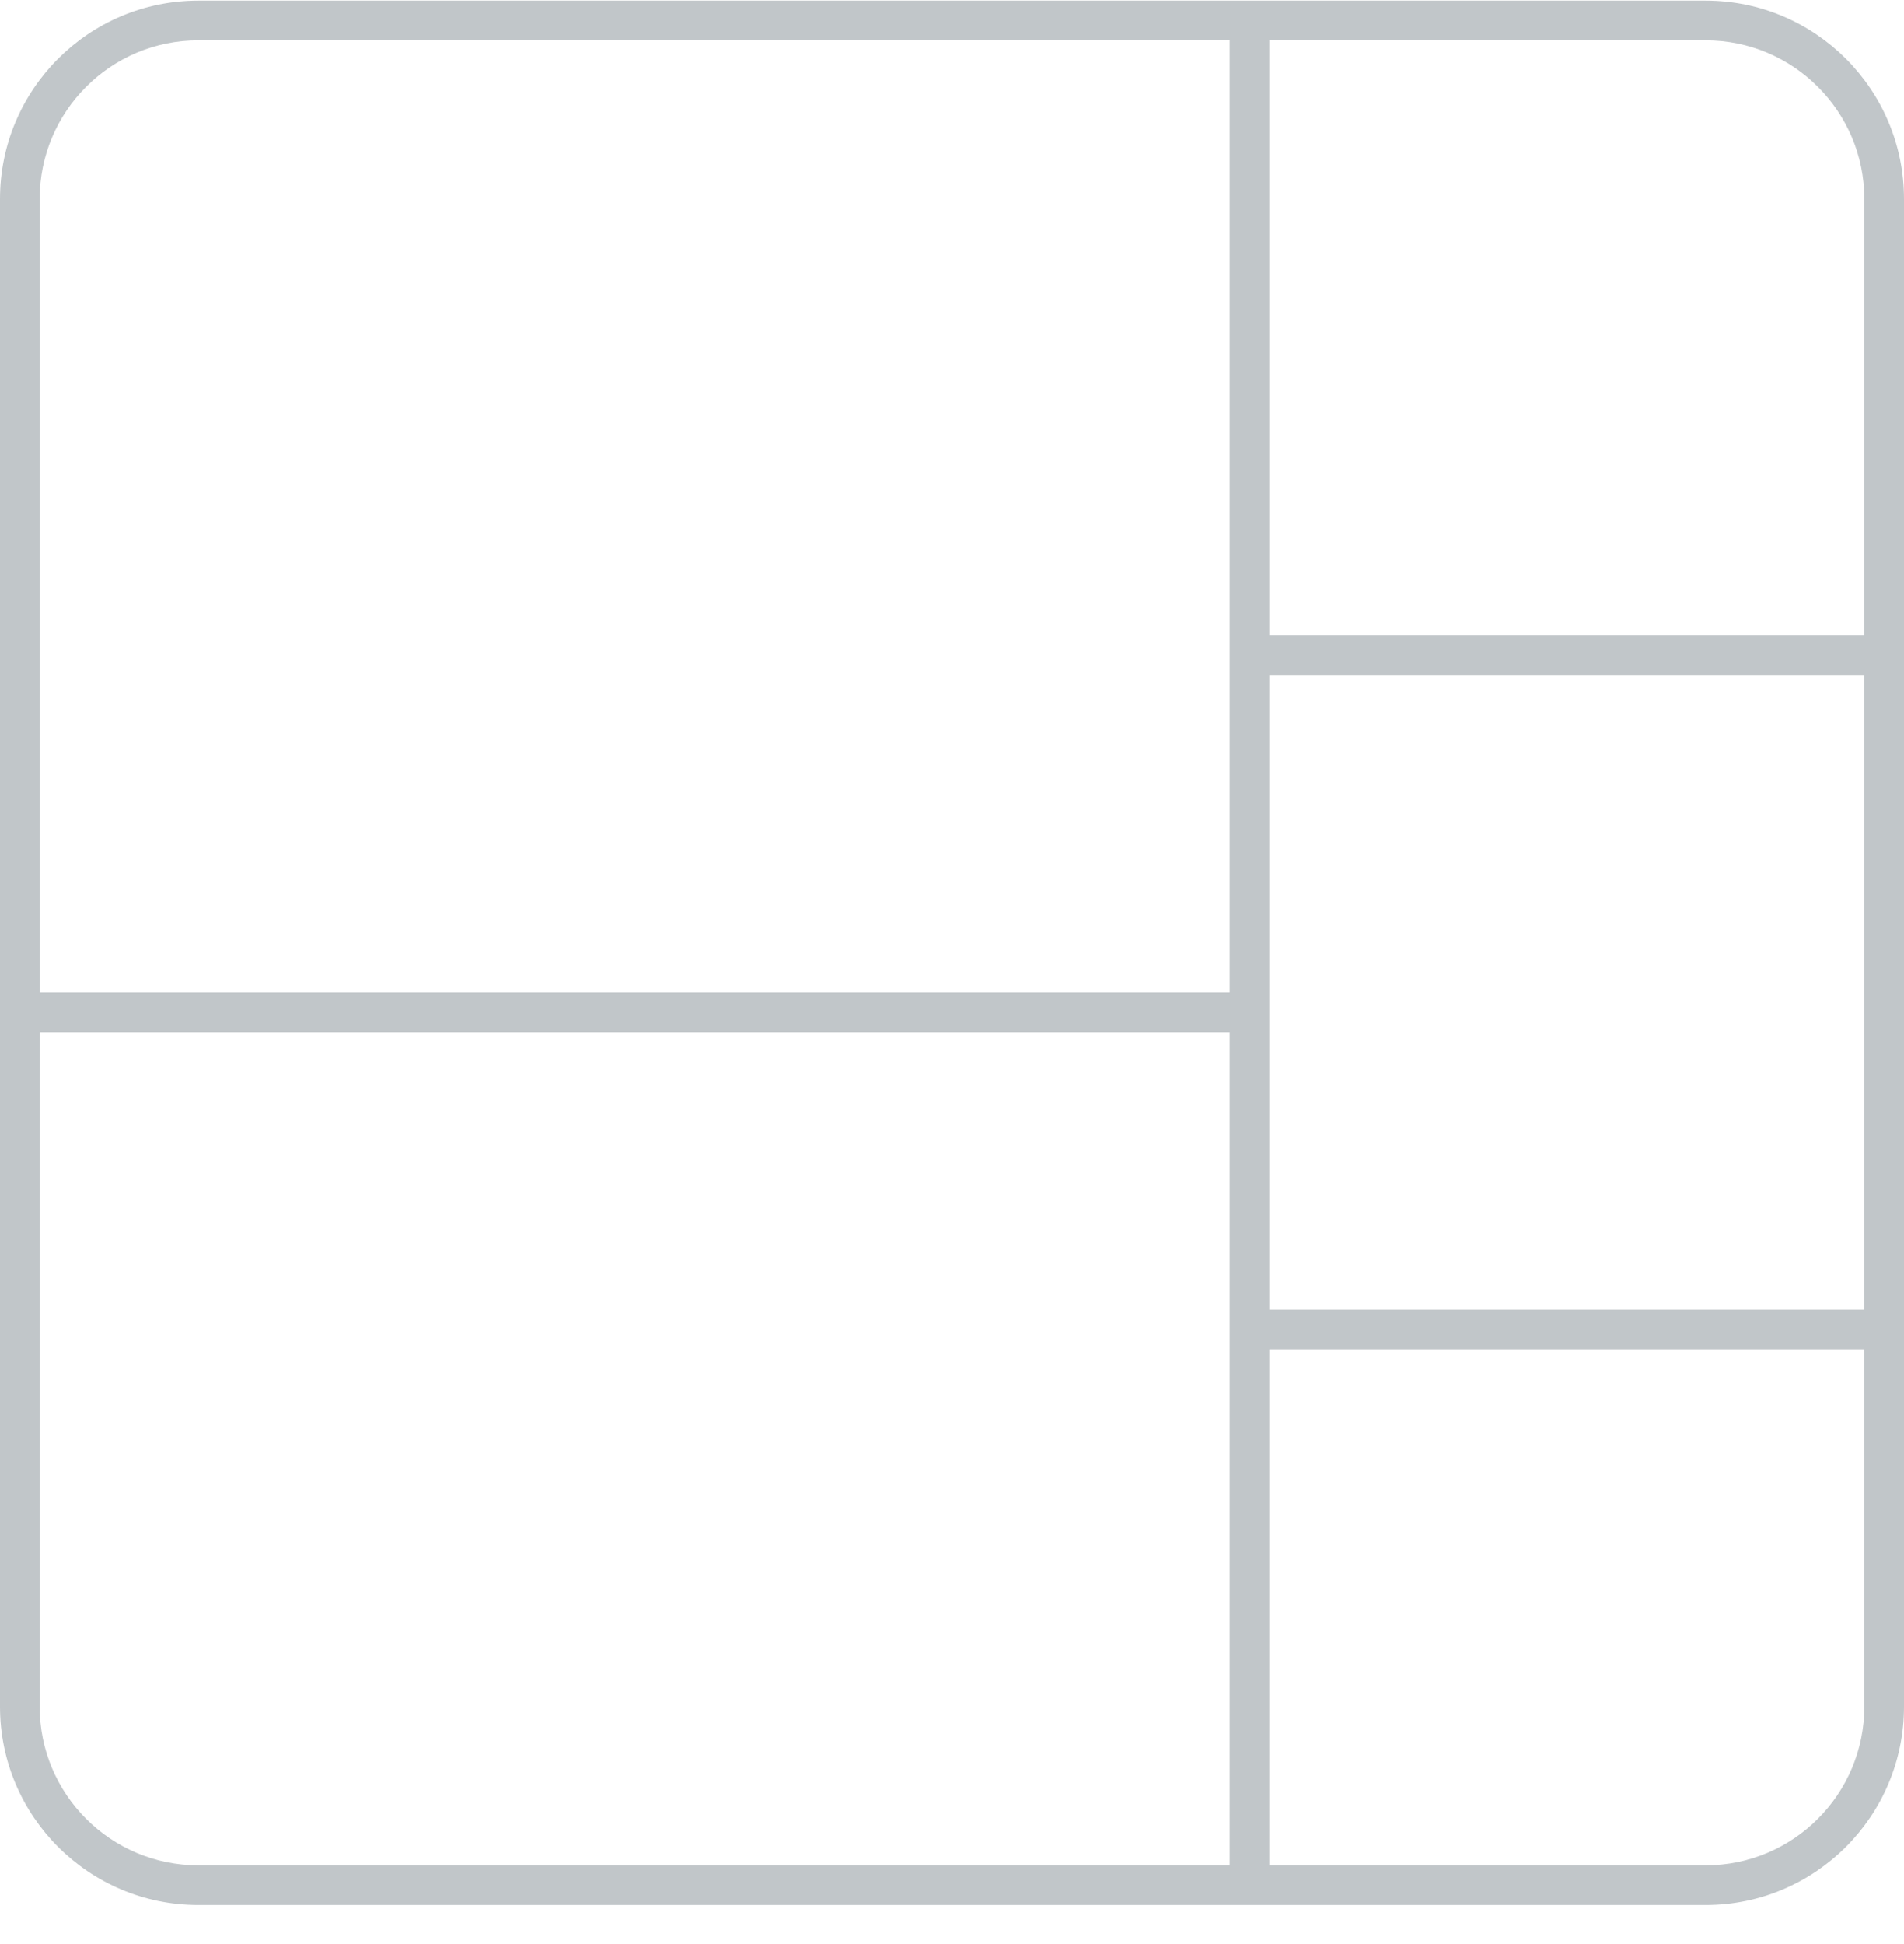 <svg width="48" height="49" viewBox="0 0 48 49" fill="none" xmlns="http://www.w3.org/2000/svg">
<path fill-rule="evenodd" clip-rule="evenodd" d="M48 43.016C48 45.777 45.761 48.016 43 48.016H5C2.239 48.016 0 45.777 0 43.016V5.016C0 2.254 2.239 0.016 5 0.016H43C45.761 0.016 48 2.254 48 5.016V43.016ZM43 1.016H32V16.016H47V5.016C47 2.806 45.209 1.016 43 1.016ZM47 33.016V17.016H32V33.016H47ZM32 34.016V47.016H43C45.209 47.016 47 45.225 47 43.016V34.016H32ZM5 1.016H31V25.016H1V5.016C1 2.806 2.791 1.016 5 1.016ZM1 26.016H31V47.016H5C2.791 47.016 1 45.225 1 43.016V26.016Z" fill="#C1C6C9"/>
</svg>
